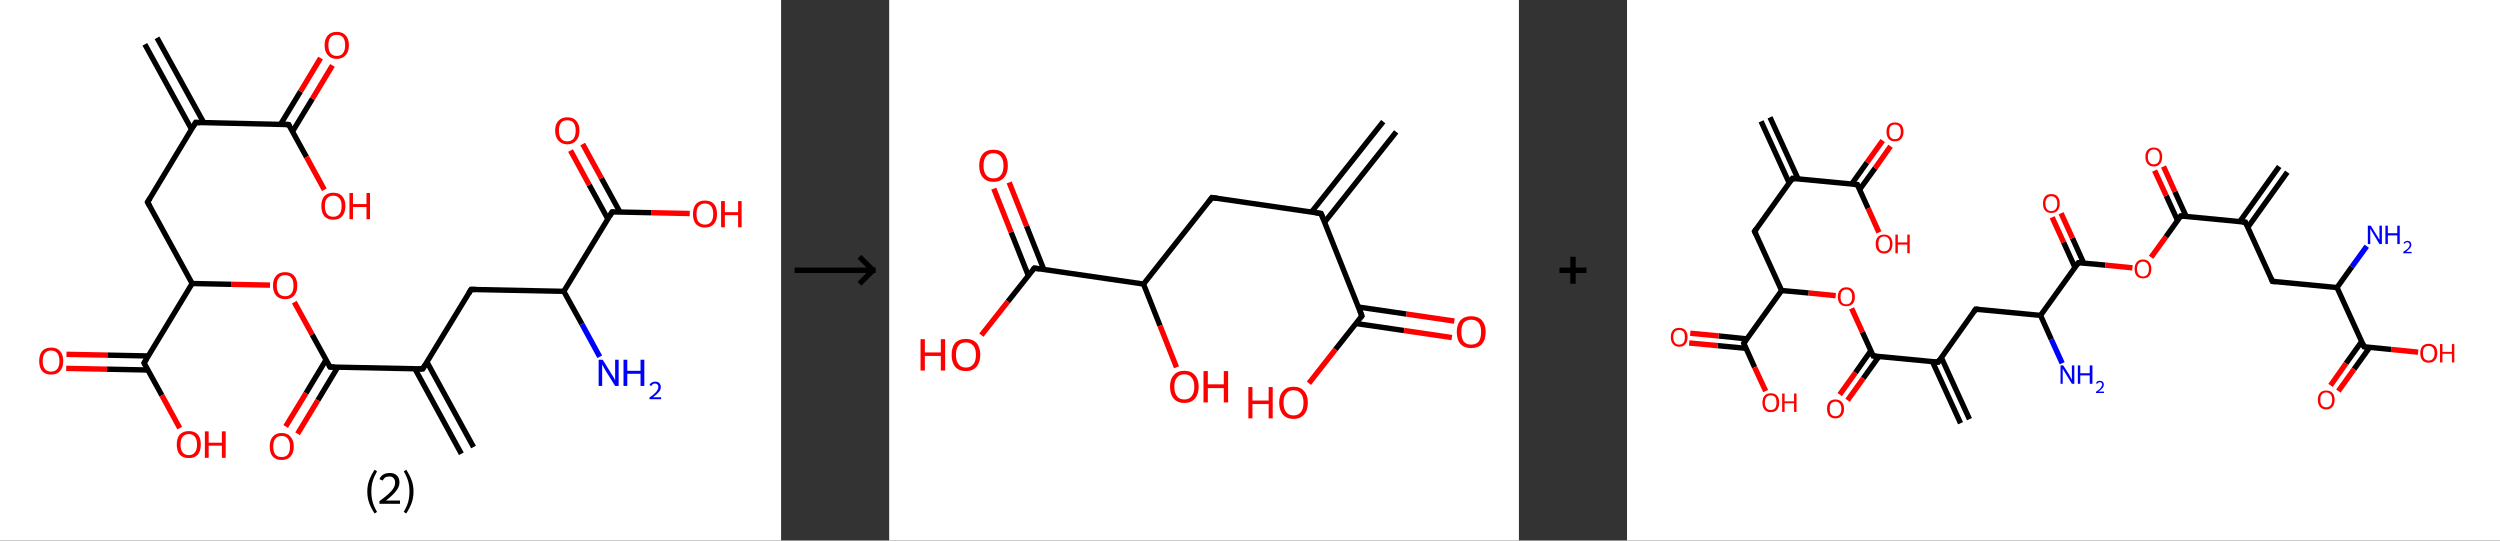 <?xml version='1.0' encoding='ASCII' standalone='yes'?>
<svg xmlns="http://www.w3.org/2000/svg" xmlns:xlink="http://www.w3.org/1999/xlink" version="1.1" width="925.0px" viewBox="0 0 925.0 200.0" height="200.0px">
  <rect x="0" y="0" width="925.0" height="200.0" fill="#333333" stroke="none"/>
  <g>
    <g transform="translate(0, 0) scale(1 1) "><!-- END OF HEADER -->
<rect style="opacity:1.0;fill:#FFFFFF;stroke:none" width="289.0" height="200.0" x="0.0" y="0.0"> </rect>
<path class="bond-0 atom-0 atom-1" d="M 58.1,14.0 L 75.4,45.4" style="fill:none;fill-rule:evenodd;stroke:#000000;stroke-width:2.0px;stroke-linecap:butt;stroke-linejoin:miter;stroke-opacity:1"/>
<path class="bond-0 atom-0 atom-1" d="M 53.6,16.4 L 70.9,47.9" style="fill:none;fill-rule:evenodd;stroke:#000000;stroke-width:2.0px;stroke-linecap:butt;stroke-linejoin:miter;stroke-opacity:1"/>
<path class="bond-1 atom-1 atom-2" d="M 72.4,45.3 L 54.6,74.8" style="fill:none;fill-rule:evenodd;stroke:#000000;stroke-width:2.0px;stroke-linecap:butt;stroke-linejoin:miter;stroke-opacity:1"/>
<path class="bond-2 atom-2 atom-3" d="M 54.6,74.8 L 71.1,104.9" style="fill:none;fill-rule:evenodd;stroke:#000000;stroke-width:2.0px;stroke-linecap:butt;stroke-linejoin:miter;stroke-opacity:1"/>
<path class="bond-3 atom-3 atom-4" d="M 71.1,104.9 L 85.5,105.2" style="fill:none;fill-rule:evenodd;stroke:#000000;stroke-width:2.0px;stroke-linecap:butt;stroke-linejoin:miter;stroke-opacity:1"/>
<path class="bond-3 atom-3 atom-4" d="M 85.5,105.2 L 99.9,105.5" style="fill:none;fill-rule:evenodd;stroke:#FF0000;stroke-width:2.0px;stroke-linecap:butt;stroke-linejoin:miter;stroke-opacity:1"/>
<path class="bond-4 atom-4 atom-5" d="M 108.9,111.8 L 115.5,123.8" style="fill:none;fill-rule:evenodd;stroke:#FF0000;stroke-width:2.0px;stroke-linecap:butt;stroke-linejoin:miter;stroke-opacity:1"/>
<path class="bond-4 atom-4 atom-5" d="M 115.5,123.8 L 122.1,135.8" style="fill:none;fill-rule:evenodd;stroke:#000000;stroke-width:2.0px;stroke-linecap:butt;stroke-linejoin:miter;stroke-opacity:1"/>
<path class="bond-5 atom-5 atom-6" d="M 120.6,133.2 L 113.2,145.5" style="fill:none;fill-rule:evenodd;stroke:#000000;stroke-width:2.0px;stroke-linecap:butt;stroke-linejoin:miter;stroke-opacity:1"/>
<path class="bond-5 atom-5 atom-6" d="M 113.2,145.5 L 105.7,157.8" style="fill:none;fill-rule:evenodd;stroke:#FF0000;stroke-width:2.0px;stroke-linecap:butt;stroke-linejoin:miter;stroke-opacity:1"/>
<path class="bond-5 atom-5 atom-6" d="M 125.0,135.8 L 117.6,148.1" style="fill:none;fill-rule:evenodd;stroke:#000000;stroke-width:2.0px;stroke-linecap:butt;stroke-linejoin:miter;stroke-opacity:1"/>
<path class="bond-5 atom-5 atom-6" d="M 117.6,148.1 L 110.1,160.5" style="fill:none;fill-rule:evenodd;stroke:#FF0000;stroke-width:2.0px;stroke-linecap:butt;stroke-linejoin:miter;stroke-opacity:1"/>
<path class="bond-6 atom-5 atom-7" d="M 122.1,135.8 L 156.4,136.5" style="fill:none;fill-rule:evenodd;stroke:#000000;stroke-width:2.0px;stroke-linecap:butt;stroke-linejoin:miter;stroke-opacity:1"/>
<path class="bond-7 atom-7 atom-8" d="M 153.5,136.4 L 170.7,167.9" style="fill:none;fill-rule:evenodd;stroke:#000000;stroke-width:2.0px;stroke-linecap:butt;stroke-linejoin:miter;stroke-opacity:1"/>
<path class="bond-7 atom-7 atom-8" d="M 158.0,134.0 L 175.2,165.4" style="fill:none;fill-rule:evenodd;stroke:#000000;stroke-width:2.0px;stroke-linecap:butt;stroke-linejoin:miter;stroke-opacity:1"/>
<path class="bond-8 atom-7 atom-9" d="M 156.4,136.5 L 174.3,107.1" style="fill:none;fill-rule:evenodd;stroke:#000000;stroke-width:2.0px;stroke-linecap:butt;stroke-linejoin:miter;stroke-opacity:1"/>
<path class="bond-9 atom-9 atom-10" d="M 174.3,107.1 L 208.6,107.8" style="fill:none;fill-rule:evenodd;stroke:#000000;stroke-width:2.0px;stroke-linecap:butt;stroke-linejoin:miter;stroke-opacity:1"/>
<path class="bond-10 atom-10 atom-11" d="M 208.6,107.8 L 215.3,119.9" style="fill:none;fill-rule:evenodd;stroke:#000000;stroke-width:2.0px;stroke-linecap:butt;stroke-linejoin:miter;stroke-opacity:1"/>
<path class="bond-10 atom-10 atom-11" d="M 215.3,119.9 L 221.9,132.0" style="fill:none;fill-rule:evenodd;stroke:#0000FF;stroke-width:2.0px;stroke-linecap:butt;stroke-linejoin:miter;stroke-opacity:1"/>
<path class="bond-11 atom-10 atom-12" d="M 208.6,107.8 L 226.5,78.4" style="fill:none;fill-rule:evenodd;stroke:#000000;stroke-width:2.0px;stroke-linecap:butt;stroke-linejoin:miter;stroke-opacity:1"/>
<path class="bond-12 atom-12 atom-13" d="M 229.4,78.5 L 222.5,65.9" style="fill:none;fill-rule:evenodd;stroke:#000000;stroke-width:2.0px;stroke-linecap:butt;stroke-linejoin:miter;stroke-opacity:1"/>
<path class="bond-12 atom-12 atom-13" d="M 222.5,65.9 L 215.6,53.3" style="fill:none;fill-rule:evenodd;stroke:#FF0000;stroke-width:2.0px;stroke-linecap:butt;stroke-linejoin:miter;stroke-opacity:1"/>
<path class="bond-12 atom-12 atom-13" d="M 224.9,81.0 L 218.0,68.4" style="fill:none;fill-rule:evenodd;stroke:#000000;stroke-width:2.0px;stroke-linecap:butt;stroke-linejoin:miter;stroke-opacity:1"/>
<path class="bond-12 atom-12 atom-13" d="M 218.0,68.4 L 211.1,55.7" style="fill:none;fill-rule:evenodd;stroke:#FF0000;stroke-width:2.0px;stroke-linecap:butt;stroke-linejoin:miter;stroke-opacity:1"/>
<path class="bond-13 atom-12 atom-14" d="M 226.5,78.4 L 240.9,78.7" style="fill:none;fill-rule:evenodd;stroke:#000000;stroke-width:2.0px;stroke-linecap:butt;stroke-linejoin:miter;stroke-opacity:1"/>
<path class="bond-13 atom-12 atom-14" d="M 240.9,78.7 L 255.2,79.0" style="fill:none;fill-rule:evenodd;stroke:#FF0000;stroke-width:2.0px;stroke-linecap:butt;stroke-linejoin:miter;stroke-opacity:1"/>
<path class="bond-14 atom-3 atom-15" d="M 71.1,104.9 L 53.3,134.3" style="fill:none;fill-rule:evenodd;stroke:#000000;stroke-width:2.0px;stroke-linecap:butt;stroke-linejoin:miter;stroke-opacity:1"/>
<path class="bond-15 atom-15 atom-16" d="M 54.8,131.7 L 39.7,131.4" style="fill:none;fill-rule:evenodd;stroke:#000000;stroke-width:2.0px;stroke-linecap:butt;stroke-linejoin:miter;stroke-opacity:1"/>
<path class="bond-15 atom-15 atom-16" d="M 39.7,131.4 L 24.6,131.1" style="fill:none;fill-rule:evenodd;stroke:#FF0000;stroke-width:2.0px;stroke-linecap:butt;stroke-linejoin:miter;stroke-opacity:1"/>
<path class="bond-15 atom-15 atom-16" d="M 54.7,136.9 L 39.6,136.6" style="fill:none;fill-rule:evenodd;stroke:#000000;stroke-width:2.0px;stroke-linecap:butt;stroke-linejoin:miter;stroke-opacity:1"/>
<path class="bond-15 atom-15 atom-16" d="M 39.6,136.6 L 24.5,136.3" style="fill:none;fill-rule:evenodd;stroke:#FF0000;stroke-width:2.0px;stroke-linecap:butt;stroke-linejoin:miter;stroke-opacity:1"/>
<path class="bond-16 atom-15 atom-17" d="M 53.3,134.3 L 59.9,146.3" style="fill:none;fill-rule:evenodd;stroke:#000000;stroke-width:2.0px;stroke-linecap:butt;stroke-linejoin:miter;stroke-opacity:1"/>
<path class="bond-16 atom-15 atom-17" d="M 59.9,146.3 L 66.5,158.4" style="fill:none;fill-rule:evenodd;stroke:#FF0000;stroke-width:2.0px;stroke-linecap:butt;stroke-linejoin:miter;stroke-opacity:1"/>
<path class="bond-17 atom-1 atom-18" d="M 72.4,45.3 L 106.8,46.1" style="fill:none;fill-rule:evenodd;stroke:#000000;stroke-width:2.0px;stroke-linecap:butt;stroke-linejoin:miter;stroke-opacity:1"/>
<path class="bond-18 atom-18 atom-19" d="M 108.2,48.7 L 115.6,36.5" style="fill:none;fill-rule:evenodd;stroke:#000000;stroke-width:2.0px;stroke-linecap:butt;stroke-linejoin:miter;stroke-opacity:1"/>
<path class="bond-18 atom-18 atom-19" d="M 115.6,36.5 L 123.0,24.2" style="fill:none;fill-rule:evenodd;stroke:#FF0000;stroke-width:2.0px;stroke-linecap:butt;stroke-linejoin:miter;stroke-opacity:1"/>
<path class="bond-18 atom-18 atom-19" d="M 103.8,46.0 L 111.2,33.8" style="fill:none;fill-rule:evenodd;stroke:#000000;stroke-width:2.0px;stroke-linecap:butt;stroke-linejoin:miter;stroke-opacity:1"/>
<path class="bond-18 atom-18 atom-19" d="M 111.2,33.8 L 118.6,21.5" style="fill:none;fill-rule:evenodd;stroke:#FF0000;stroke-width:2.0px;stroke-linecap:butt;stroke-linejoin:miter;stroke-opacity:1"/>
<path class="bond-19 atom-18 atom-20" d="M 106.8,46.1 L 113.4,58.1" style="fill:none;fill-rule:evenodd;stroke:#000000;stroke-width:2.0px;stroke-linecap:butt;stroke-linejoin:miter;stroke-opacity:1"/>
<path class="bond-19 atom-18 atom-20" d="M 113.4,58.1 L 120.0,70.2" style="fill:none;fill-rule:evenodd;stroke:#FF0000;stroke-width:2.0px;stroke-linecap:butt;stroke-linejoin:miter;stroke-opacity:1"/>
<path d="M 71.5,46.8 L 72.4,45.3 L 74.1,45.4" style="fill:none;stroke:#000000;stroke-width:2.0px;stroke-linecap:butt;stroke-linejoin:miter;stroke-opacity:1;"/>
<path d="M 55.5,73.3 L 54.6,74.8 L 55.4,76.3" style="fill:none;stroke:#000000;stroke-width:2.0px;stroke-linecap:butt;stroke-linejoin:miter;stroke-opacity:1;"/>
<path d="M 121.7,135.2 L 122.1,135.8 L 123.8,135.8" style="fill:none;stroke:#000000;stroke-width:2.0px;stroke-linecap:butt;stroke-linejoin:miter;stroke-opacity:1;"/>
<path d="M 154.7,136.5 L 156.4,136.5 L 157.3,135.0" style="fill:none;stroke:#000000;stroke-width:2.0px;stroke-linecap:butt;stroke-linejoin:miter;stroke-opacity:1;"/>
<path d="M 173.4,108.6 L 174.3,107.1 L 176.0,107.1" style="fill:none;stroke:#000000;stroke-width:2.0px;stroke-linecap:butt;stroke-linejoin:miter;stroke-opacity:1;"/>
<path d="M 225.6,79.9 L 226.5,78.4 L 227.2,78.4" style="fill:none;stroke:#000000;stroke-width:2.0px;stroke-linecap:butt;stroke-linejoin:miter;stroke-opacity:1;"/>
<path d="M 54.2,132.8 L 53.3,134.3 L 53.6,134.9" style="fill:none;stroke:#000000;stroke-width:2.0px;stroke-linecap:butt;stroke-linejoin:miter;stroke-opacity:1;"/>
<path d="M 105.1,46.0 L 106.8,46.1 L 107.1,46.7" style="fill:none;stroke:#000000;stroke-width:2.0px;stroke-linecap:butt;stroke-linejoin:miter;stroke-opacity:1;"/>
<path class="atom-4" d="M 101.0 105.7 Q 101.0 103.3, 102.2 102.0 Q 103.3 100.7, 105.5 100.7 Q 107.7 100.7, 108.8 102.0 Q 110.0 103.3, 110.0 105.7 Q 110.0 108.0, 108.8 109.4 Q 107.6 110.7, 105.5 110.7 Q 103.4 110.7, 102.2 109.4 Q 101.0 108.0, 101.0 105.7 M 105.5 109.6 Q 107.0 109.6, 107.8 108.6 Q 108.6 107.6, 108.6 105.7 Q 108.6 103.7, 107.8 102.8 Q 107.0 101.8, 105.5 101.8 Q 104.0 101.8, 103.2 102.8 Q 102.4 103.7, 102.4 105.7 Q 102.4 107.6, 103.2 108.6 Q 104.0 109.6, 105.5 109.6 " fill="#FF0000"/>
<path class="atom-6" d="M 99.8 165.2 Q 99.8 162.9, 100.9 161.6 Q 102.1 160.2, 104.2 160.2 Q 106.4 160.2, 107.5 161.6 Q 108.7 162.9, 108.7 165.2 Q 108.7 167.6, 107.5 168.9 Q 106.4 170.2, 104.2 170.2 Q 102.1 170.2, 100.9 168.9 Q 99.8 167.6, 99.8 165.2 M 104.2 169.1 Q 105.7 169.1, 106.5 168.2 Q 107.3 167.2, 107.3 165.2 Q 107.3 163.3, 106.5 162.3 Q 105.7 161.3, 104.2 161.3 Q 102.7 161.3, 101.9 162.3 Q 101.1 163.3, 101.1 165.2 Q 101.1 167.2, 101.9 168.2 Q 102.7 169.1, 104.2 169.1 " fill="#FF0000"/>
<path class="atom-11" d="M 223.0 133.1 L 226.2 138.3 Q 226.5 138.8, 227.1 139.7 Q 227.6 140.6, 227.6 140.7 L 227.6 133.1 L 228.9 133.1 L 228.9 142.8 L 227.6 142.8 L 224.1 137.2 Q 223.7 136.5, 223.3 135.8 Q 222.9 135.0, 222.8 134.8 L 222.8 142.8 L 221.5 142.8 L 221.5 133.1 L 223.0 133.1 " fill="#0000FF"/>
<path class="atom-11" d="M 230.7 133.1 L 232.1 133.1 L 232.1 137.2 L 237.0 137.2 L 237.0 133.1 L 238.4 133.1 L 238.4 142.8 L 237.0 142.8 L 237.0 138.3 L 232.1 138.3 L 232.1 142.8 L 230.7 142.8 L 230.7 133.1 " fill="#0000FF"/>
<path class="atom-11" d="M 240.3 142.5 Q 240.5 141.9, 241.1 141.6 Q 241.6 141.2, 242.4 141.2 Q 243.4 141.2, 243.9 141.7 Q 244.5 142.3, 244.5 143.2 Q 244.5 144.2, 243.8 145.0 Q 243.1 145.9, 241.6 147.0 L 244.6 147.0 L 244.6 147.7 L 240.3 147.7 L 240.3 147.1 Q 241.5 146.3, 242.2 145.6 Q 242.9 145.0, 243.2 144.4 Q 243.6 143.8, 243.6 143.2 Q 243.6 142.6, 243.3 142.3 Q 242.9 141.9, 242.4 141.9 Q 241.9 141.9, 241.6 142.1 Q 241.2 142.4, 241.0 142.8 L 240.3 142.5 " fill="#0000FF"/>
<path class="atom-13" d="M 205.4 48.3 Q 205.4 46.0, 206.6 44.7 Q 207.8 43.4, 209.9 43.4 Q 212.1 43.4, 213.2 44.7 Q 214.4 46.0, 214.4 48.3 Q 214.4 50.7, 213.2 52.0 Q 212.0 53.4, 209.9 53.4 Q 207.8 53.4, 206.6 52.0 Q 205.4 50.7, 205.4 48.3 M 209.9 52.3 Q 211.4 52.3, 212.2 51.3 Q 213.0 50.3, 213.0 48.3 Q 213.0 46.4, 212.2 45.4 Q 211.4 44.5, 209.9 44.5 Q 208.4 44.5, 207.6 45.4 Q 206.8 46.4, 206.8 48.3 Q 206.8 50.3, 207.6 51.3 Q 208.4 52.3, 209.9 52.3 " fill="#FF0000"/>
<path class="atom-14" d="M 256.4 79.2 Q 256.4 76.9, 257.5 75.5 Q 258.7 74.2, 260.8 74.2 Q 263.0 74.2, 264.2 75.5 Q 265.3 76.9, 265.3 79.2 Q 265.3 81.6, 264.1 82.9 Q 263.0 84.2, 260.8 84.2 Q 258.7 84.2, 257.5 82.9 Q 256.4 81.6, 256.4 79.2 M 260.8 83.1 Q 262.3 83.1, 263.1 82.1 Q 263.9 81.1, 263.9 79.2 Q 263.9 77.3, 263.1 76.3 Q 262.3 75.3, 260.8 75.3 Q 259.4 75.3, 258.5 76.3 Q 257.7 77.3, 257.7 79.2 Q 257.7 81.2, 258.5 82.1 Q 259.4 83.1, 260.8 83.1 " fill="#FF0000"/>
<path class="atom-14" d="M 266.8 74.4 L 268.2 74.4 L 268.2 78.5 L 273.1 78.5 L 273.1 74.4 L 274.4 74.4 L 274.4 84.1 L 273.1 84.1 L 273.1 79.6 L 268.2 79.6 L 268.2 84.1 L 266.8 84.1 L 266.8 74.4 " fill="#FF0000"/>
<path class="atom-16" d="M 14.5 133.6 Q 14.5 131.2, 15.6 129.9 Q 16.8 128.6, 18.9 128.6 Q 21.1 128.6, 22.2 129.9 Q 23.4 131.2, 23.4 133.6 Q 23.4 136.0, 22.2 137.3 Q 21.1 138.6, 18.9 138.6 Q 16.8 138.6, 15.6 137.3 Q 14.5 136.0, 14.5 133.6 M 18.9 137.5 Q 20.4 137.5, 21.2 136.5 Q 22.0 135.5, 22.0 133.6 Q 22.0 131.7, 21.2 130.7 Q 20.4 129.7, 18.9 129.7 Q 17.4 129.7, 16.6 130.7 Q 15.8 131.7, 15.8 133.6 Q 15.8 135.6, 16.6 136.5 Q 17.4 137.5, 18.9 137.5 " fill="#FF0000"/>
<path class="atom-17" d="M 65.4 164.5 Q 65.4 162.1, 66.5 160.8 Q 67.7 159.5, 69.9 159.5 Q 72.0 159.5, 73.2 160.8 Q 74.3 162.1, 74.3 164.5 Q 74.3 166.8, 73.2 168.2 Q 72.0 169.5, 69.9 169.5 Q 67.7 169.5, 66.5 168.2 Q 65.4 166.8, 65.4 164.5 M 69.9 168.4 Q 71.3 168.4, 72.1 167.4 Q 72.9 166.4, 72.9 164.5 Q 72.9 162.6, 72.1 161.6 Q 71.3 160.6, 69.9 160.6 Q 68.4 160.6, 67.6 161.6 Q 66.8 162.5, 66.8 164.5 Q 66.8 166.4, 67.6 167.4 Q 68.4 168.4, 69.9 168.4 " fill="#FF0000"/>
<path class="atom-17" d="M 75.8 159.6 L 77.2 159.6 L 77.2 163.8 L 82.1 163.8 L 82.1 159.6 L 83.5 159.6 L 83.5 169.4 L 82.1 169.4 L 82.1 164.9 L 77.2 164.9 L 77.2 169.4 L 75.8 169.4 L 75.8 159.6 " fill="#FF0000"/>
<path class="atom-19" d="M 120.1 16.7 Q 120.1 14.4, 121.3 13.1 Q 122.4 11.8, 124.6 11.8 Q 126.8 11.8, 127.9 13.1 Q 129.1 14.4, 129.1 16.7 Q 129.1 19.1, 127.9 20.4 Q 126.7 21.8, 124.6 21.8 Q 122.5 21.8, 121.3 20.4 Q 120.1 19.1, 120.1 16.7 M 124.6 20.7 Q 126.1 20.7, 126.9 19.7 Q 127.7 18.7, 127.7 16.7 Q 127.7 14.8, 126.9 13.8 Q 126.1 12.9, 124.6 12.9 Q 123.1 12.9, 122.3 13.8 Q 121.5 14.8, 121.5 16.7 Q 121.5 18.7, 122.3 19.7 Q 123.1 20.7, 124.6 20.7 " fill="#FF0000"/>
<path class="atom-20" d="M 118.9 76.2 Q 118.9 73.9, 120.0 72.6 Q 121.2 71.3, 123.3 71.3 Q 125.5 71.3, 126.6 72.6 Q 127.8 73.9, 127.8 76.2 Q 127.8 78.6, 126.6 80.0 Q 125.5 81.3, 123.3 81.3 Q 121.2 81.3, 120.0 80.0 Q 118.9 78.6, 118.9 76.2 M 123.3 80.2 Q 124.8 80.2, 125.6 79.2 Q 126.4 78.2, 126.4 76.2 Q 126.4 74.3, 125.6 73.4 Q 124.8 72.4, 123.3 72.4 Q 121.8 72.4, 121.0 73.4 Q 120.2 74.3, 120.2 76.2 Q 120.2 78.2, 121.0 79.2 Q 121.8 80.2, 123.3 80.2 " fill="#FF0000"/>
<path class="atom-20" d="M 129.3 71.4 L 130.6 71.4 L 130.6 75.5 L 135.6 75.5 L 135.6 71.4 L 136.9 71.4 L 136.9 81.1 L 135.6 81.1 L 135.6 76.6 L 130.6 76.6 L 130.6 81.1 L 129.3 81.1 L 129.3 71.4 " fill="#FF0000"/>
<path class="legend" d="M 135.9 181.9 Q 135.9 179.6, 136.6 177.7 Q 137.3 175.8, 138.6 173.8 L 139.5 174.4 Q 138.4 176.3, 137.9 178.0 Q 137.4 179.7, 137.4 181.9 Q 137.4 184.0, 137.9 185.8 Q 138.4 187.5, 139.5 189.4 L 138.6 190.0 Q 137.3 188.0, 136.6 186.1 Q 135.9 184.2, 135.9 181.9 " fill="#000000"/>
<path class="legend" d="M 140.4 177.3 Q 140.8 176.2, 141.8 175.6 Q 142.8 175.0, 144.2 175.0 Q 145.9 175.0, 146.8 175.9 Q 147.8 176.8, 147.8 178.5 Q 147.8 180.2, 146.5 181.7 Q 145.3 183.3, 142.8 185.2 L 148.0 185.2 L 148.0 186.4 L 140.4 186.4 L 140.4 185.4 Q 142.5 183.9, 143.7 182.8 Q 145.0 181.6, 145.6 180.6 Q 146.2 179.6, 146.2 178.6 Q 146.2 177.5, 145.6 176.9 Q 145.1 176.3, 144.2 176.3 Q 143.2 176.3, 142.6 176.6 Q 142.0 177.0, 141.6 177.8 L 140.4 177.3 " fill="#000000"/>
<path class="legend" d="M 153.0 181.9 Q 153.0 184.2, 152.3 186.1 Q 151.6 188.0, 150.3 190.0 L 149.4 189.4 Q 150.5 187.5, 151.0 185.8 Q 151.5 184.0, 151.5 181.9 Q 151.5 179.7, 151.0 178.0 Q 150.5 176.3, 149.4 174.4 L 150.3 173.8 Q 151.6 175.8, 152.3 177.7 Q 153.0 179.6, 153.0 181.9 " fill="#000000"/>
</g>
    <g transform="translate(289.0, 0) scale(1 1) "><line x1="5" y1="100" x2="35" y2="100" style="stroke:rgb(0,0,0);stroke-width:2"/>
  <line x1="34" y1="100" x2="29" y2="95" style="stroke:rgb(0,0,0);stroke-width:2"/>
  <line x1="34" y1="100" x2="29" y2="105" style="stroke:rgb(0,0,0);stroke-width:2"/>
</g>
    <g transform="translate(329.0, 0) scale(1 1) "><!-- END OF HEADER -->
<rect style="opacity:1.0;fill:#FFFFFF;stroke:none" width="233.0" height="200.0" x="0.0" y="0.0"> </rect>
<path class="bond-0 atom-0 atom-1" d="M 187.6,48.8 L 161.1,82.2" style="fill:none;fill-rule:evenodd;stroke:#000000;stroke-width:2.0px;stroke-linecap:butt;stroke-linejoin:miter;stroke-opacity:1"/>
<path class="bond-0 atom-0 atom-1" d="M 182.8,45.0 L 156.3,78.4" style="fill:none;fill-rule:evenodd;stroke:#000000;stroke-width:2.0px;stroke-linecap:butt;stroke-linejoin:miter;stroke-opacity:1"/>
<path class="bond-1 atom-1 atom-2" d="M 159.8,79.0 L 119.4,73.1" style="fill:none;fill-rule:evenodd;stroke:#000000;stroke-width:2.0px;stroke-linecap:butt;stroke-linejoin:miter;stroke-opacity:1"/>
<path class="bond-2 atom-2 atom-3" d="M 119.4,73.1 L 94.1,105.1" style="fill:none;fill-rule:evenodd;stroke:#000000;stroke-width:2.0px;stroke-linecap:butt;stroke-linejoin:miter;stroke-opacity:1"/>
<path class="bond-3 atom-3 atom-4" d="M 94.1,105.1 L 100.2,120.5" style="fill:none;fill-rule:evenodd;stroke:#000000;stroke-width:2.0px;stroke-linecap:butt;stroke-linejoin:miter;stroke-opacity:1"/>
<path class="bond-3 atom-3 atom-4" d="M 100.2,120.5 L 106.3,135.9" style="fill:none;fill-rule:evenodd;stroke:#FF0000;stroke-width:2.0px;stroke-linecap:butt;stroke-linejoin:miter;stroke-opacity:1"/>
<path class="bond-4 atom-3 atom-5" d="M 94.1,105.1 L 53.7,99.2" style="fill:none;fill-rule:evenodd;stroke:#000000;stroke-width:2.0px;stroke-linecap:butt;stroke-linejoin:miter;stroke-opacity:1"/>
<path class="bond-5 atom-5 atom-6" d="M 57.2,99.7 L 50.8,83.6" style="fill:none;fill-rule:evenodd;stroke:#000000;stroke-width:2.0px;stroke-linecap:butt;stroke-linejoin:miter;stroke-opacity:1"/>
<path class="bond-5 atom-5 atom-6" d="M 50.8,83.6 L 44.4,67.5" style="fill:none;fill-rule:evenodd;stroke:#FF0000;stroke-width:2.0px;stroke-linecap:butt;stroke-linejoin:miter;stroke-opacity:1"/>
<path class="bond-5 atom-5 atom-6" d="M 51.5,102.0 L 45.1,85.9" style="fill:none;fill-rule:evenodd;stroke:#000000;stroke-width:2.0px;stroke-linecap:butt;stroke-linejoin:miter;stroke-opacity:1"/>
<path class="bond-5 atom-5 atom-6" d="M 45.1,85.9 L 38.7,69.8" style="fill:none;fill-rule:evenodd;stroke:#FF0000;stroke-width:2.0px;stroke-linecap:butt;stroke-linejoin:miter;stroke-opacity:1"/>
<path class="bond-6 atom-5 atom-7" d="M 53.7,99.2 L 43.9,111.6" style="fill:none;fill-rule:evenodd;stroke:#000000;stroke-width:2.0px;stroke-linecap:butt;stroke-linejoin:miter;stroke-opacity:1"/>
<path class="bond-6 atom-5 atom-7" d="M 43.9,111.6 L 34.1,124.0" style="fill:none;fill-rule:evenodd;stroke:#FF0000;stroke-width:2.0px;stroke-linecap:butt;stroke-linejoin:miter;stroke-opacity:1"/>
<path class="bond-7 atom-1 atom-8" d="M 159.8,79.0 L 174.9,116.9" style="fill:none;fill-rule:evenodd;stroke:#000000;stroke-width:2.0px;stroke-linecap:butt;stroke-linejoin:miter;stroke-opacity:1"/>
<path class="bond-8 atom-8 atom-9" d="M 172.7,119.7 L 190.5,122.3" style="fill:none;fill-rule:evenodd;stroke:#000000;stroke-width:2.0px;stroke-linecap:butt;stroke-linejoin:miter;stroke-opacity:1"/>
<path class="bond-8 atom-8 atom-9" d="M 190.5,122.3 L 208.2,124.9" style="fill:none;fill-rule:evenodd;stroke:#FF0000;stroke-width:2.0px;stroke-linecap:butt;stroke-linejoin:miter;stroke-opacity:1"/>
<path class="bond-8 atom-8 atom-9" d="M 173.6,113.6 L 191.4,116.2" style="fill:none;fill-rule:evenodd;stroke:#000000;stroke-width:2.0px;stroke-linecap:butt;stroke-linejoin:miter;stroke-opacity:1"/>
<path class="bond-8 atom-8 atom-9" d="M 191.4,116.2 L 209.1,118.8" style="fill:none;fill-rule:evenodd;stroke:#FF0000;stroke-width:2.0px;stroke-linecap:butt;stroke-linejoin:miter;stroke-opacity:1"/>
<path class="bond-9 atom-8 atom-10" d="M 174.9,116.9 L 165.1,129.3" style="fill:none;fill-rule:evenodd;stroke:#000000;stroke-width:2.0px;stroke-linecap:butt;stroke-linejoin:miter;stroke-opacity:1"/>
<path class="bond-9 atom-8 atom-10" d="M 165.1,129.3 L 155.3,141.8" style="fill:none;fill-rule:evenodd;stroke:#FF0000;stroke-width:2.0px;stroke-linecap:butt;stroke-linejoin:miter;stroke-opacity:1"/>
<path d="M 157.8,78.7 L 159.8,79.0 L 160.6,80.9" style="fill:none;stroke:#000000;stroke-width:2.0px;stroke-linecap:butt;stroke-linejoin:miter;stroke-opacity:1;"/>
<path d="M 121.4,73.4 L 119.4,73.1 L 118.2,74.7" style="fill:none;stroke:#000000;stroke-width:2.0px;stroke-linecap:butt;stroke-linejoin:miter;stroke-opacity:1;"/>
<path d="M 55.7,99.5 L 53.7,99.2 L 53.2,99.8" style="fill:none;stroke:#000000;stroke-width:2.0px;stroke-linecap:butt;stroke-linejoin:miter;stroke-opacity:1;"/>
<path d="M 174.2,115.0 L 174.9,116.9 L 174.4,117.5" style="fill:none;stroke:#000000;stroke-width:2.0px;stroke-linecap:butt;stroke-linejoin:miter;stroke-opacity:1;"/>
<path class="atom-4" d="M 103.9 143.1 Q 103.9 140.3, 105.3 138.8 Q 106.6 137.2, 109.2 137.2 Q 111.8 137.2, 113.1 138.8 Q 114.5 140.3, 114.5 143.1 Q 114.5 145.9, 113.1 147.5 Q 111.7 149.1, 109.2 149.1 Q 106.7 149.1, 105.3 147.5 Q 103.9 145.9, 103.9 143.1 M 109.2 147.8 Q 111.0 147.8, 111.9 146.6 Q 112.9 145.4, 112.9 143.1 Q 112.9 140.8, 111.9 139.7 Q 111.0 138.5, 109.2 138.5 Q 107.4 138.5, 106.5 139.7 Q 105.5 140.8, 105.5 143.1 Q 105.5 145.4, 106.5 146.6 Q 107.4 147.8, 109.2 147.8 " fill="#FF0000"/>
<path class="atom-4" d="M 116.3 137.3 L 117.9 137.3 L 117.9 142.2 L 123.8 142.2 L 123.8 137.3 L 125.4 137.3 L 125.4 148.9 L 123.8 148.9 L 123.8 143.6 L 117.9 143.6 L 117.9 148.9 L 116.3 148.9 L 116.3 137.3 " fill="#FF0000"/>
<path class="atom-6" d="M 33.3 61.3 Q 33.3 58.5, 34.7 56.9 Q 36.0 55.4, 38.6 55.4 Q 41.2 55.4, 42.5 56.9 Q 43.9 58.5, 43.9 61.3 Q 43.9 64.1, 42.5 65.7 Q 41.1 67.3, 38.6 67.3 Q 36.1 67.3, 34.7 65.7 Q 33.3 64.1, 33.3 61.3 M 38.6 66.0 Q 40.4 66.0, 41.3 64.8 Q 42.3 63.6, 42.3 61.3 Q 42.3 59.0, 41.3 57.9 Q 40.4 56.7, 38.6 56.7 Q 36.8 56.7, 35.9 57.8 Q 34.9 59.0, 34.9 61.3 Q 34.9 63.6, 35.9 64.8 Q 36.8 66.0, 38.6 66.0 " fill="#FF0000"/>
<path class="atom-7" d="M 11.6 125.5 L 13.2 125.5 L 13.2 130.4 L 19.1 130.4 L 19.1 125.5 L 20.7 125.5 L 20.7 137.1 L 19.1 137.1 L 19.1 131.7 L 13.2 131.7 L 13.2 137.1 L 11.6 137.1 L 11.6 125.5 " fill="#FF0000"/>
<path class="atom-7" d="M 23.1 131.3 Q 23.1 128.5, 24.4 126.9 Q 25.8 125.4, 28.4 125.4 Q 30.9 125.4, 32.3 126.9 Q 33.7 128.5, 33.7 131.3 Q 33.7 134.1, 32.3 135.7 Q 30.9 137.3, 28.4 137.3 Q 25.8 137.3, 24.4 135.7 Q 23.1 134.1, 23.1 131.3 M 28.4 136.0 Q 30.1 136.0, 31.1 134.8 Q 32.1 133.6, 32.1 131.3 Q 32.1 129.0, 31.1 127.9 Q 30.1 126.7, 28.4 126.7 Q 26.6 126.7, 25.7 127.8 Q 24.7 129.0, 24.7 131.3 Q 24.7 133.6, 25.7 134.8 Q 26.6 136.0, 28.4 136.0 " fill="#FF0000"/>
<path class="atom-9" d="M 210.0 122.8 Q 210.0 120.1, 211.4 118.5 Q 212.8 117.0, 215.3 117.0 Q 217.9 117.0, 219.3 118.5 Q 220.7 120.1, 220.7 122.8 Q 220.7 125.7, 219.3 127.3 Q 217.9 128.8, 215.3 128.8 Q 212.8 128.8, 211.4 127.3 Q 210.0 125.7, 210.0 122.8 M 215.3 127.5 Q 217.1 127.5, 218.1 126.4 Q 219.0 125.2, 219.0 122.8 Q 219.0 120.6, 218.1 119.4 Q 217.1 118.3, 215.3 118.3 Q 213.6 118.3, 212.6 119.4 Q 211.7 120.6, 211.7 122.8 Q 211.7 125.2, 212.6 126.4 Q 213.6 127.5, 215.3 127.5 " fill="#FF0000"/>
<path class="atom-10" d="M 132.9 143.2 L 134.4 143.2 L 134.4 148.2 L 140.4 148.2 L 140.4 143.2 L 141.9 143.2 L 141.9 154.8 L 140.4 154.8 L 140.4 149.5 L 134.4 149.5 L 134.4 154.8 L 132.9 154.8 L 132.9 143.2 " fill="#FF0000"/>
<path class="atom-10" d="M 144.3 149.0 Q 144.3 146.2, 145.7 144.7 Q 147.0 143.1, 149.6 143.1 Q 152.2 143.1, 153.5 144.7 Q 154.9 146.2, 154.9 149.0 Q 154.9 151.8, 153.5 153.4 Q 152.1 155.0, 149.6 155.0 Q 147.1 155.0, 145.7 153.4 Q 144.3 151.8, 144.3 149.0 M 149.6 153.7 Q 151.4 153.7, 152.3 152.5 Q 153.3 151.3, 153.3 149.0 Q 153.3 146.7, 152.3 145.6 Q 151.4 144.4, 149.6 144.4 Q 147.8 144.4, 146.9 145.6 Q 145.9 146.7, 145.9 149.0 Q 145.9 151.3, 146.9 152.5 Q 147.8 153.7, 149.6 153.7 " fill="#FF0000"/>
</g>
    <g transform="translate(562.0, 0) scale(1 1) "><line x1="15" y1="100" x2="25" y2="100" style="stroke:rgb(0,0,0);stroke-width:2"/>
  <line x1="20" y1="95" x2="20" y2="105" style="stroke:rgb(0,0,0);stroke-width:2"/>
</g>
    <g transform="translate(602.0, 0) scale(1 1) "><!-- END OF HEADER -->
<rect style="opacity:1.0;fill:#FFFFFF;stroke:none" width="323.0" height="200.0" x="0.0" y="0.0"> </rect>
<path class="bond-0 atom-0 atom-1" d="M 52.9,43.4 L 63.3,66.2" style="fill:none;fill-rule:evenodd;stroke:#000000;stroke-width:2.0px;stroke-linecap:butt;stroke-linejoin:miter;stroke-opacity:1"/>
<path class="bond-0 atom-0 atom-1" d="M 49.6,44.9 L 60.0,67.7" style="fill:none;fill-rule:evenodd;stroke:#000000;stroke-width:2.0px;stroke-linecap:butt;stroke-linejoin:miter;stroke-opacity:1"/>
<path class="bond-1 atom-1 atom-2" d="M 61.2,66.0 L 47.2,85.6" style="fill:none;fill-rule:evenodd;stroke:#000000;stroke-width:2.0px;stroke-linecap:butt;stroke-linejoin:miter;stroke-opacity:1"/>
<path class="bond-2 atom-2 atom-3" d="M 47.2,85.6 L 57.2,107.5" style="fill:none;fill-rule:evenodd;stroke:#000000;stroke-width:2.0px;stroke-linecap:butt;stroke-linejoin:miter;stroke-opacity:1"/>
<path class="bond-3 atom-3 atom-4" d="M 57.2,107.5 L 67.2,108.4" style="fill:none;fill-rule:evenodd;stroke:#000000;stroke-width:2.0px;stroke-linecap:butt;stroke-linejoin:miter;stroke-opacity:1"/>
<path class="bond-3 atom-3 atom-4" d="M 67.2,108.4 L 77.2,109.4" style="fill:none;fill-rule:evenodd;stroke:#FF0000;stroke-width:2.0px;stroke-linecap:butt;stroke-linejoin:miter;stroke-opacity:1"/>
<path class="bond-4 atom-4 atom-5" d="M 83.1,114.1 L 87.1,122.9" style="fill:none;fill-rule:evenodd;stroke:#FF0000;stroke-width:2.0px;stroke-linecap:butt;stroke-linejoin:miter;stroke-opacity:1"/>
<path class="bond-4 atom-4 atom-5" d="M 87.1,122.9 L 91.1,131.7" style="fill:none;fill-rule:evenodd;stroke:#000000;stroke-width:2.0px;stroke-linecap:butt;stroke-linejoin:miter;stroke-opacity:1"/>
<path class="bond-5 atom-5 atom-6" d="M 90.2,129.8 L 84.5,137.9" style="fill:none;fill-rule:evenodd;stroke:#000000;stroke-width:2.0px;stroke-linecap:butt;stroke-linejoin:miter;stroke-opacity:1"/>
<path class="bond-5 atom-5 atom-6" d="M 84.5,137.9 L 78.7,146.0" style="fill:none;fill-rule:evenodd;stroke:#FF0000;stroke-width:2.0px;stroke-linecap:butt;stroke-linejoin:miter;stroke-opacity:1"/>
<path class="bond-5 atom-5 atom-6" d="M 93.2,131.9 L 87.4,140.0" style="fill:none;fill-rule:evenodd;stroke:#000000;stroke-width:2.0px;stroke-linecap:butt;stroke-linejoin:miter;stroke-opacity:1"/>
<path class="bond-5 atom-5 atom-6" d="M 87.4,140.0 L 81.6,148.1" style="fill:none;fill-rule:evenodd;stroke:#FF0000;stroke-width:2.0px;stroke-linecap:butt;stroke-linejoin:miter;stroke-opacity:1"/>
<path class="bond-6 atom-5 atom-7" d="M 91.1,131.7 L 115.1,134.0" style="fill:none;fill-rule:evenodd;stroke:#000000;stroke-width:2.0px;stroke-linecap:butt;stroke-linejoin:miter;stroke-opacity:1"/>
<path class="bond-7 atom-7 atom-8" d="M 113.0,133.8 L 123.4,156.6" style="fill:none;fill-rule:evenodd;stroke:#000000;stroke-width:2.0px;stroke-linecap:butt;stroke-linejoin:miter;stroke-opacity:1"/>
<path class="bond-7 atom-7 atom-8" d="M 116.3,132.3 L 126.7,155.1" style="fill:none;fill-rule:evenodd;stroke:#000000;stroke-width:2.0px;stroke-linecap:butt;stroke-linejoin:miter;stroke-opacity:1"/>
<path class="bond-8 atom-7 atom-9" d="M 115.1,134.0 L 129.0,114.4" style="fill:none;fill-rule:evenodd;stroke:#000000;stroke-width:2.0px;stroke-linecap:butt;stroke-linejoin:miter;stroke-opacity:1"/>
<path class="bond-9 atom-9 atom-10" d="M 129.0,114.4 L 153.0,116.7" style="fill:none;fill-rule:evenodd;stroke:#000000;stroke-width:2.0px;stroke-linecap:butt;stroke-linejoin:miter;stroke-opacity:1"/>
<path class="bond-10 atom-10 atom-11" d="M 153.0,116.7 L 157.0,125.6" style="fill:none;fill-rule:evenodd;stroke:#000000;stroke-width:2.0px;stroke-linecap:butt;stroke-linejoin:miter;stroke-opacity:1"/>
<path class="bond-10 atom-10 atom-11" d="M 157.0,125.6 L 161.0,134.4" style="fill:none;fill-rule:evenodd;stroke:#0000FF;stroke-width:2.0px;stroke-linecap:butt;stroke-linejoin:miter;stroke-opacity:1"/>
<path class="bond-11 atom-10 atom-12" d="M 153.0,116.7 L 167.0,97.2" style="fill:none;fill-rule:evenodd;stroke:#000000;stroke-width:2.0px;stroke-linecap:butt;stroke-linejoin:miter;stroke-opacity:1"/>
<path class="bond-12 atom-12 atom-13" d="M 169.0,97.4 L 164.8,88.1" style="fill:none;fill-rule:evenodd;stroke:#000000;stroke-width:2.0px;stroke-linecap:butt;stroke-linejoin:miter;stroke-opacity:1"/>
<path class="bond-12 atom-12 atom-13" d="M 164.8,88.1 L 160.6,78.9" style="fill:none;fill-rule:evenodd;stroke:#FF0000;stroke-width:2.0px;stroke-linecap:butt;stroke-linejoin:miter;stroke-opacity:1"/>
<path class="bond-12 atom-12 atom-13" d="M 165.7,98.9 L 161.5,89.6" style="fill:none;fill-rule:evenodd;stroke:#000000;stroke-width:2.0px;stroke-linecap:butt;stroke-linejoin:miter;stroke-opacity:1"/>
<path class="bond-12 atom-12 atom-13" d="M 161.5,89.6 L 157.3,80.4" style="fill:none;fill-rule:evenodd;stroke:#FF0000;stroke-width:2.0px;stroke-linecap:butt;stroke-linejoin:miter;stroke-opacity:1"/>
<path class="bond-13 atom-12 atom-14" d="M 167.0,97.2 L 177.0,98.1" style="fill:none;fill-rule:evenodd;stroke:#000000;stroke-width:2.0px;stroke-linecap:butt;stroke-linejoin:miter;stroke-opacity:1"/>
<path class="bond-13 atom-12 atom-14" d="M 177.0,98.1 L 187.0,99.1" style="fill:none;fill-rule:evenodd;stroke:#FF0000;stroke-width:2.0px;stroke-linecap:butt;stroke-linejoin:miter;stroke-opacity:1"/>
<path class="bond-14 atom-14 atom-15" d="M 193.9,95.2 L 199.4,87.6" style="fill:none;fill-rule:evenodd;stroke:#FF0000;stroke-width:2.0px;stroke-linecap:butt;stroke-linejoin:miter;stroke-opacity:1"/>
<path class="bond-14 atom-14 atom-15" d="M 199.4,87.6 L 204.9,79.9" style="fill:none;fill-rule:evenodd;stroke:#000000;stroke-width:2.0px;stroke-linecap:butt;stroke-linejoin:miter;stroke-opacity:1"/>
<path class="bond-15 atom-15 atom-16" d="M 206.9,80.1 L 202.7,70.9" style="fill:none;fill-rule:evenodd;stroke:#000000;stroke-width:2.0px;stroke-linecap:butt;stroke-linejoin:miter;stroke-opacity:1"/>
<path class="bond-15 atom-15 atom-16" d="M 202.7,70.9 L 198.5,61.6" style="fill:none;fill-rule:evenodd;stroke:#FF0000;stroke-width:2.0px;stroke-linecap:butt;stroke-linejoin:miter;stroke-opacity:1"/>
<path class="bond-15 atom-15 atom-16" d="M 203.7,81.6 L 199.5,72.4" style="fill:none;fill-rule:evenodd;stroke:#000000;stroke-width:2.0px;stroke-linecap:butt;stroke-linejoin:miter;stroke-opacity:1"/>
<path class="bond-15 atom-15 atom-16" d="M 199.5,72.4 L 195.2,63.1" style="fill:none;fill-rule:evenodd;stroke:#FF0000;stroke-width:2.0px;stroke-linecap:butt;stroke-linejoin:miter;stroke-opacity:1"/>
<path class="bond-16 atom-15 atom-17" d="M 204.9,79.9 L 228.8,82.2" style="fill:none;fill-rule:evenodd;stroke:#000000;stroke-width:2.0px;stroke-linecap:butt;stroke-linejoin:miter;stroke-opacity:1"/>
<path class="bond-17 atom-17 atom-18" d="M 229.7,84.1 L 244.3,63.7" style="fill:none;fill-rule:evenodd;stroke:#000000;stroke-width:2.0px;stroke-linecap:butt;stroke-linejoin:miter;stroke-opacity:1"/>
<path class="bond-17 atom-17 atom-18" d="M 226.7,82.0 L 241.3,61.6" style="fill:none;fill-rule:evenodd;stroke:#000000;stroke-width:2.0px;stroke-linecap:butt;stroke-linejoin:miter;stroke-opacity:1"/>
<path class="bond-18 atom-17 atom-19" d="M 228.8,82.2 L 238.8,104.1" style="fill:none;fill-rule:evenodd;stroke:#000000;stroke-width:2.0px;stroke-linecap:butt;stroke-linejoin:miter;stroke-opacity:1"/>
<path class="bond-19 atom-19 atom-20" d="M 238.8,104.1 L 262.7,106.4" style="fill:none;fill-rule:evenodd;stroke:#000000;stroke-width:2.0px;stroke-linecap:butt;stroke-linejoin:miter;stroke-opacity:1"/>
<path class="bond-20 atom-20 atom-21" d="M 262.7,106.4 L 268.2,98.7" style="fill:none;fill-rule:evenodd;stroke:#000000;stroke-width:2.0px;stroke-linecap:butt;stroke-linejoin:miter;stroke-opacity:1"/>
<path class="bond-20 atom-20 atom-21" d="M 268.2,98.7 L 273.7,91.1" style="fill:none;fill-rule:evenodd;stroke:#0000FF;stroke-width:2.0px;stroke-linecap:butt;stroke-linejoin:miter;stroke-opacity:1"/>
<path class="bond-21 atom-20 atom-22" d="M 262.7,106.4 L 272.7,128.3" style="fill:none;fill-rule:evenodd;stroke:#000000;stroke-width:2.0px;stroke-linecap:butt;stroke-linejoin:miter;stroke-opacity:1"/>
<path class="bond-22 atom-22 atom-23" d="M 271.8,126.4 L 266.0,134.5" style="fill:none;fill-rule:evenodd;stroke:#000000;stroke-width:2.0px;stroke-linecap:butt;stroke-linejoin:miter;stroke-opacity:1"/>
<path class="bond-22 atom-22 atom-23" d="M 266.0,134.5 L 260.3,142.6" style="fill:none;fill-rule:evenodd;stroke:#FF0000;stroke-width:2.0px;stroke-linecap:butt;stroke-linejoin:miter;stroke-opacity:1"/>
<path class="bond-22 atom-22 atom-23" d="M 274.8,128.5 L 269.0,136.6" style="fill:none;fill-rule:evenodd;stroke:#000000;stroke-width:2.0px;stroke-linecap:butt;stroke-linejoin:miter;stroke-opacity:1"/>
<path class="bond-22 atom-22 atom-23" d="M 269.0,136.6 L 263.2,144.7" style="fill:none;fill-rule:evenodd;stroke:#FF0000;stroke-width:2.0px;stroke-linecap:butt;stroke-linejoin:miter;stroke-opacity:1"/>
<path class="bond-23 atom-22 atom-24" d="M 272.7,128.3 L 282.7,129.3" style="fill:none;fill-rule:evenodd;stroke:#000000;stroke-width:2.0px;stroke-linecap:butt;stroke-linejoin:miter;stroke-opacity:1"/>
<path class="bond-23 atom-22 atom-24" d="M 282.7,129.3 L 292.7,130.3" style="fill:none;fill-rule:evenodd;stroke:#FF0000;stroke-width:2.0px;stroke-linecap:butt;stroke-linejoin:miter;stroke-opacity:1"/>
<path class="bond-24 atom-3 atom-25" d="M 57.2,107.5 L 43.2,127.0" style="fill:none;fill-rule:evenodd;stroke:#000000;stroke-width:2.0px;stroke-linecap:butt;stroke-linejoin:miter;stroke-opacity:1"/>
<path class="bond-25 atom-25 atom-26" d="M 44.4,125.4 L 33.9,124.3" style="fill:none;fill-rule:evenodd;stroke:#000000;stroke-width:2.0px;stroke-linecap:butt;stroke-linejoin:miter;stroke-opacity:1"/>
<path class="bond-25 atom-25 atom-26" d="M 33.9,124.3 L 23.4,123.3" style="fill:none;fill-rule:evenodd;stroke:#FF0000;stroke-width:2.0px;stroke-linecap:butt;stroke-linejoin:miter;stroke-opacity:1"/>
<path class="bond-25 atom-25 atom-26" d="M 44.1,128.9 L 33.6,127.9" style="fill:none;fill-rule:evenodd;stroke:#000000;stroke-width:2.0px;stroke-linecap:butt;stroke-linejoin:miter;stroke-opacity:1"/>
<path class="bond-25 atom-25 atom-26" d="M 33.6,127.9 L 23.0,126.9" style="fill:none;fill-rule:evenodd;stroke:#FF0000;stroke-width:2.0px;stroke-linecap:butt;stroke-linejoin:miter;stroke-opacity:1"/>
<path class="bond-26 atom-25 atom-27" d="M 43.2,127.0 L 47.2,135.9" style="fill:none;fill-rule:evenodd;stroke:#000000;stroke-width:2.0px;stroke-linecap:butt;stroke-linejoin:miter;stroke-opacity:1"/>
<path class="bond-26 atom-25 atom-27" d="M 47.2,135.9 L 51.3,144.7" style="fill:none;fill-rule:evenodd;stroke:#FF0000;stroke-width:2.0px;stroke-linecap:butt;stroke-linejoin:miter;stroke-opacity:1"/>
<path class="bond-27 atom-1 atom-28" d="M 61.2,66.0 L 85.2,68.3" style="fill:none;fill-rule:evenodd;stroke:#000000;stroke-width:2.0px;stroke-linecap:butt;stroke-linejoin:miter;stroke-opacity:1"/>
<path class="bond-28 atom-28 atom-29" d="M 86.0,70.2 L 91.8,62.2" style="fill:none;fill-rule:evenodd;stroke:#000000;stroke-width:2.0px;stroke-linecap:butt;stroke-linejoin:miter;stroke-opacity:1"/>
<path class="bond-28 atom-28 atom-29" d="M 91.8,62.2 L 97.5,54.1" style="fill:none;fill-rule:evenodd;stroke:#FF0000;stroke-width:2.0px;stroke-linecap:butt;stroke-linejoin:miter;stroke-opacity:1"/>
<path class="bond-28 atom-28 atom-29" d="M 83.1,68.1 L 88.8,60.1" style="fill:none;fill-rule:evenodd;stroke:#000000;stroke-width:2.0px;stroke-linecap:butt;stroke-linejoin:miter;stroke-opacity:1"/>
<path class="bond-28 atom-28 atom-29" d="M 88.8,60.1 L 94.6,52.0" style="fill:none;fill-rule:evenodd;stroke:#FF0000;stroke-width:2.0px;stroke-linecap:butt;stroke-linejoin:miter;stroke-opacity:1"/>
<path class="bond-29 atom-28 atom-30" d="M 85.2,68.3 L 89.2,77.1" style="fill:none;fill-rule:evenodd;stroke:#000000;stroke-width:2.0px;stroke-linecap:butt;stroke-linejoin:miter;stroke-opacity:1"/>
<path class="bond-29 atom-28 atom-30" d="M 89.2,77.1 L 93.2,86.0" style="fill:none;fill-rule:evenodd;stroke:#FF0000;stroke-width:2.0px;stroke-linecap:butt;stroke-linejoin:miter;stroke-opacity:1"/>
<path d="M 60.5,67.0 L 61.2,66.0 L 62.4,66.1" style="fill:none;stroke:#000000;stroke-width:2.0px;stroke-linecap:butt;stroke-linejoin:miter;stroke-opacity:1;"/>
<path d="M 47.9,84.6 L 47.2,85.6 L 47.7,86.7" style="fill:none;stroke:#000000;stroke-width:2.0px;stroke-linecap:butt;stroke-linejoin:miter;stroke-opacity:1;"/>
<path d="M 90.9,131.2 L 91.1,131.7 L 92.3,131.8" style="fill:none;stroke:#000000;stroke-width:2.0px;stroke-linecap:butt;stroke-linejoin:miter;stroke-opacity:1;"/>
<path d="M 113.9,133.9 L 115.1,134.0 L 115.7,133.0" style="fill:none;stroke:#000000;stroke-width:2.0px;stroke-linecap:butt;stroke-linejoin:miter;stroke-opacity:1;"/>
<path d="M 128.3,115.4 L 129.0,114.4 L 130.2,114.5" style="fill:none;stroke:#000000;stroke-width:2.0px;stroke-linecap:butt;stroke-linejoin:miter;stroke-opacity:1;"/>
<path d="M 166.3,98.1 L 167.0,97.2 L 167.5,97.2" style="fill:none;stroke:#000000;stroke-width:2.0px;stroke-linecap:butt;stroke-linejoin:miter;stroke-opacity:1;"/>
<path d="M 204.6,80.3 L 204.9,79.9 L 206.1,80.0" style="fill:none;stroke:#000000;stroke-width:2.0px;stroke-linecap:butt;stroke-linejoin:miter;stroke-opacity:1;"/>
<path d="M 227.6,82.1 L 228.8,82.2 L 229.3,83.3" style="fill:none;stroke:#000000;stroke-width:2.0px;stroke-linecap:butt;stroke-linejoin:miter;stroke-opacity:1;"/>
<path d="M 238.3,103.0 L 238.8,104.1 L 240.0,104.2" style="fill:none;stroke:#000000;stroke-width:2.0px;stroke-linecap:butt;stroke-linejoin:miter;stroke-opacity:1;"/>
<path d="M 272.2,127.2 L 272.7,128.3 L 273.2,128.4" style="fill:none;stroke:#000000;stroke-width:2.0px;stroke-linecap:butt;stroke-linejoin:miter;stroke-opacity:1;"/>
<path d="M 43.9,126.1 L 43.2,127.0 L 43.4,127.5" style="fill:none;stroke:#000000;stroke-width:2.0px;stroke-linecap:butt;stroke-linejoin:miter;stroke-opacity:1;"/>
<path d="M 84.0,68.2 L 85.2,68.3 L 85.4,68.8" style="fill:none;stroke:#000000;stroke-width:2.0px;stroke-linecap:butt;stroke-linejoin:miter;stroke-opacity:1;"/>
<path class="atom-4" d="M 78.0 109.8 Q 78.0 108.2, 78.8 107.3 Q 79.6 106.3, 81.1 106.3 Q 82.7 106.3, 83.5 107.3 Q 84.3 108.2, 84.3 109.8 Q 84.3 111.5, 83.5 112.4 Q 82.6 113.3, 81.1 113.3 Q 79.6 113.3, 78.8 112.4 Q 78.0 111.5, 78.0 109.8 M 81.1 112.6 Q 82.2 112.6, 82.7 111.9 Q 83.3 111.2, 83.3 109.8 Q 83.3 108.5, 82.7 107.8 Q 82.2 107.1, 81.1 107.1 Q 80.1 107.1, 79.5 107.8 Q 79.0 108.5, 79.0 109.8 Q 79.0 111.2, 79.5 111.9 Q 80.1 112.6, 81.1 112.6 " fill="#FF0000"/>
<path class="atom-6" d="M 74.0 151.3 Q 74.0 149.6, 74.8 148.7 Q 75.6 147.8, 77.1 147.8 Q 78.6 147.8, 79.4 148.7 Q 80.3 149.6, 80.3 151.3 Q 80.3 152.9, 79.4 153.9 Q 78.6 154.8, 77.1 154.8 Q 75.6 154.8, 74.8 153.9 Q 74.0 152.9, 74.0 151.3 M 77.1 154.0 Q 78.2 154.0, 78.7 153.3 Q 79.3 152.6, 79.3 151.3 Q 79.3 149.9, 78.7 149.3 Q 78.2 148.6, 77.1 148.6 Q 76.1 148.6, 75.5 149.3 Q 75.0 149.9, 75.0 151.3 Q 75.0 152.7, 75.5 153.3 Q 76.1 154.0, 77.1 154.0 " fill="#FF0000"/>
<path class="atom-11" d="M 161.4 135.2 L 163.7 138.8 Q 163.9 139.2, 164.2 139.8 Q 164.6 140.5, 164.6 140.5 L 164.6 135.2 L 165.5 135.2 L 165.5 142.0 L 164.6 142.0 L 162.2 138.1 Q 161.9 137.6, 161.6 137.1 Q 161.3 136.6, 161.2 136.4 L 161.2 142.0 L 160.4 142.0 L 160.4 135.2 L 161.4 135.2 " fill="#0000FF"/>
<path class="atom-11" d="M 166.8 135.2 L 167.7 135.2 L 167.7 138.1 L 171.2 138.1 L 171.2 135.2 L 172.2 135.2 L 172.2 142.0 L 171.2 142.0 L 171.2 138.9 L 167.7 138.9 L 167.7 142.0 L 166.8 142.0 L 166.8 135.2 " fill="#0000FF"/>
<path class="atom-11" d="M 173.5 141.8 Q 173.7 141.4, 174.0 141.1 Q 174.4 140.9, 175.0 140.9 Q 175.7 140.9, 176.0 141.3 Q 176.4 141.6, 176.4 142.3 Q 176.4 143.0, 175.9 143.6 Q 175.4 144.2, 174.4 144.9 L 176.5 144.9 L 176.5 145.4 L 173.5 145.4 L 173.5 145.0 Q 174.3 144.4, 174.8 144.0 Q 175.3 143.5, 175.5 143.1 Q 175.8 142.7, 175.8 142.3 Q 175.8 141.9, 175.6 141.7 Q 175.4 141.4, 175.0 141.4 Q 174.6 141.4, 174.4 141.6 Q 174.1 141.7, 174.0 142.0 L 173.5 141.8 " fill="#0000FF"/>
<path class="atom-13" d="M 153.9 75.3 Q 153.9 73.7, 154.7 72.7 Q 155.5 71.8, 157.0 71.8 Q 158.5 71.8, 159.3 72.7 Q 160.1 73.7, 160.1 75.3 Q 160.1 76.9, 159.3 77.9 Q 158.5 78.8, 157.0 78.8 Q 155.5 78.8, 154.7 77.9 Q 153.9 77.0, 153.9 75.3 M 157.0 78.1 Q 158.0 78.1, 158.6 77.4 Q 159.2 76.7, 159.2 75.3 Q 159.2 74.0, 158.6 73.3 Q 158.0 72.6, 157.0 72.6 Q 155.9 72.6, 155.4 73.3 Q 154.8 73.9, 154.8 75.3 Q 154.8 76.7, 155.4 77.4 Q 155.9 78.1, 157.0 78.1 " fill="#FF0000"/>
<path class="atom-14" d="M 187.8 99.5 Q 187.8 97.9, 188.6 97.0 Q 189.4 96.0, 190.9 96.0 Q 192.4 96.0, 193.2 97.0 Q 194.0 97.9, 194.0 99.5 Q 194.0 101.2, 193.2 102.1 Q 192.4 103.0, 190.9 103.0 Q 189.4 103.0, 188.6 102.1 Q 187.8 101.2, 187.8 99.5 M 190.9 102.3 Q 191.9 102.3, 192.5 101.6 Q 193.1 100.9, 193.1 99.5 Q 193.1 98.2, 192.5 97.5 Q 191.9 96.8, 190.9 96.8 Q 189.9 96.8, 189.3 97.5 Q 188.7 98.2, 188.7 99.5 Q 188.7 100.9, 189.3 101.6 Q 189.9 102.3, 190.9 102.3 " fill="#FF0000"/>
<path class="atom-16" d="M 191.8 58.0 Q 191.8 56.4, 192.6 55.5 Q 193.4 54.6, 194.9 54.6 Q 196.4 54.6, 197.2 55.5 Q 198.0 56.4, 198.0 58.0 Q 198.0 59.7, 197.2 60.6 Q 196.4 61.6, 194.9 61.6 Q 193.4 61.6, 192.6 60.6 Q 191.8 59.7, 191.8 58.0 M 194.9 60.8 Q 195.9 60.8, 196.5 60.1 Q 197.1 59.4, 197.1 58.0 Q 197.1 56.7, 196.5 56.0 Q 195.9 55.3, 194.9 55.3 Q 193.9 55.3, 193.3 56.0 Q 192.7 56.7, 192.7 58.0 Q 192.7 59.4, 193.3 60.1 Q 193.9 60.8, 194.9 60.8 " fill="#FF0000"/>
<path class="atom-21" d="M 275.2 83.5 L 277.4 87.1 Q 277.7 87.4, 278.0 88.1 Q 278.4 88.7, 278.4 88.7 L 278.4 83.5 L 279.3 83.5 L 279.3 90.3 L 278.4 90.3 L 276.0 86.3 Q 275.7 85.9, 275.4 85.3 Q 275.1 84.8, 275.0 84.6 L 275.0 90.3 L 274.1 90.3 L 274.1 83.5 L 275.2 83.5 " fill="#0000FF"/>
<path class="atom-21" d="M 280.6 83.5 L 281.5 83.5 L 281.5 86.3 L 285.0 86.3 L 285.0 83.5 L 285.9 83.5 L 285.9 90.3 L 285.0 90.3 L 285.0 87.1 L 281.5 87.1 L 281.5 90.3 L 280.6 90.3 L 280.6 83.5 " fill="#0000FF"/>
<path class="atom-21" d="M 287.3 90.0 Q 287.4 89.6, 287.8 89.4 Q 288.2 89.1, 288.8 89.1 Q 289.4 89.1, 289.8 89.5 Q 290.2 89.9, 290.2 90.5 Q 290.2 91.2, 289.7 91.8 Q 289.2 92.4, 288.2 93.2 L 290.3 93.2 L 290.3 93.7 L 287.2 93.7 L 287.2 93.2 Q 288.1 92.6, 288.6 92.2 Q 289.1 91.8, 289.3 91.4 Q 289.6 91.0, 289.6 90.5 Q 289.6 90.1, 289.3 89.9 Q 289.1 89.6, 288.8 89.6 Q 288.4 89.6, 288.1 89.8 Q 287.9 89.9, 287.7 90.2 L 287.3 90.0 " fill="#0000FF"/>
<path class="atom-23" d="M 255.6 147.9 Q 255.6 146.3, 256.4 145.4 Q 257.2 144.5, 258.7 144.5 Q 260.2 144.5, 261.0 145.4 Q 261.8 146.3, 261.8 147.9 Q 261.8 149.6, 261.0 150.5 Q 260.2 151.5, 258.7 151.5 Q 257.2 151.5, 256.4 150.5 Q 255.6 149.6, 255.6 147.9 M 258.7 150.7 Q 259.7 150.7, 260.3 150.0 Q 260.9 149.3, 260.9 147.9 Q 260.9 146.6, 260.3 145.9 Q 259.7 145.2, 258.7 145.2 Q 257.7 145.2, 257.1 145.9 Q 256.5 146.6, 256.5 147.9 Q 256.5 149.3, 257.1 150.0 Q 257.7 150.7, 258.7 150.7 " fill="#FF0000"/>
<path class="atom-24" d="M 293.5 130.7 Q 293.5 129.0, 294.3 128.1 Q 295.1 127.2, 296.6 127.2 Q 298.1 127.2, 299.0 128.1 Q 299.8 129.0, 299.8 130.7 Q 299.8 132.3, 298.9 133.3 Q 298.1 134.2, 296.6 134.2 Q 295.1 134.2, 294.3 133.3 Q 293.5 132.3, 293.5 130.7 M 296.6 133.4 Q 297.7 133.4, 298.2 132.7 Q 298.8 132.0, 298.8 130.7 Q 298.8 129.3, 298.2 128.7 Q 297.7 128.0, 296.6 128.0 Q 295.6 128.0, 295.0 128.6 Q 294.5 129.3, 294.5 130.7 Q 294.5 132.0, 295.0 132.7 Q 295.6 133.4, 296.6 133.4 " fill="#FF0000"/>
<path class="atom-24" d="M 300.8 127.3 L 301.7 127.3 L 301.7 130.2 L 305.2 130.2 L 305.2 127.3 L 306.1 127.3 L 306.1 134.1 L 305.2 134.1 L 305.2 130.9 L 301.7 130.9 L 301.7 134.1 L 300.8 134.1 L 300.8 127.3 " fill="#FF0000"/>
<path class="atom-26" d="M 16.2 124.7 Q 16.2 123.1, 17.0 122.2 Q 17.8 121.3, 19.3 121.3 Q 20.8 121.3, 21.6 122.2 Q 22.4 123.1, 22.4 124.7 Q 22.4 126.4, 21.6 127.3 Q 20.8 128.3, 19.3 128.3 Q 17.8 128.3, 17.0 127.3 Q 16.2 126.4, 16.2 124.7 M 19.3 127.5 Q 20.3 127.5, 20.9 126.8 Q 21.4 126.1, 21.4 124.7 Q 21.4 123.4, 20.9 122.7 Q 20.3 122.1, 19.3 122.1 Q 18.2 122.1, 17.7 122.7 Q 17.1 123.4, 17.1 124.7 Q 17.1 126.1, 17.7 126.8 Q 18.2 127.5, 19.3 127.5 " fill="#FF0000"/>
<path class="atom-27" d="M 50.1 149.0 Q 50.1 147.3, 50.9 146.4 Q 51.7 145.5, 53.2 145.5 Q 54.7 145.5, 55.5 146.4 Q 56.3 147.3, 56.3 149.0 Q 56.3 150.6, 55.5 151.6 Q 54.7 152.5, 53.2 152.5 Q 51.7 152.5, 50.9 151.6 Q 50.1 150.6, 50.1 149.0 M 53.2 151.7 Q 54.2 151.7, 54.8 151.0 Q 55.3 150.3, 55.3 149.0 Q 55.3 147.6, 54.8 146.9 Q 54.2 146.3, 53.2 146.3 Q 52.1 146.3, 51.6 146.9 Q 51.0 147.6, 51.0 149.0 Q 51.0 150.3, 51.6 151.0 Q 52.1 151.7, 53.2 151.7 " fill="#FF0000"/>
<path class="atom-27" d="M 57.4 145.6 L 58.3 145.6 L 58.3 148.5 L 61.8 148.5 L 61.8 145.6 L 62.7 145.6 L 62.7 152.4 L 61.8 152.4 L 61.8 149.2 L 58.3 149.2 L 58.3 152.4 L 57.4 152.4 L 57.4 145.6 " fill="#FF0000"/>
<path class="atom-29" d="M 96.0 48.8 Q 96.0 47.1, 96.8 46.2 Q 97.6 45.3, 99.1 45.3 Q 100.6 45.3, 101.5 46.2 Q 102.3 47.1, 102.3 48.8 Q 102.3 50.4, 101.4 51.4 Q 100.6 52.3, 99.1 52.3 Q 97.6 52.3, 96.8 51.4 Q 96.0 50.4, 96.0 48.8 M 99.1 51.5 Q 100.2 51.5, 100.7 50.8 Q 101.3 50.1, 101.3 48.8 Q 101.3 47.4, 100.7 46.7 Q 100.2 46.1, 99.1 46.1 Q 98.1 46.1, 97.5 46.7 Q 97.0 47.4, 97.0 48.8 Q 97.0 50.1, 97.5 50.8 Q 98.1 51.5, 99.1 51.5 " fill="#FF0000"/>
<path class="atom-30" d="M 92.0 90.2 Q 92.0 88.6, 92.8 87.7 Q 93.6 86.8, 95.1 86.8 Q 96.6 86.8, 97.4 87.7 Q 98.2 88.6, 98.2 90.2 Q 98.2 91.9, 97.4 92.8 Q 96.6 93.8, 95.1 93.8 Q 93.6 93.8, 92.8 92.8 Q 92.0 91.9, 92.0 90.2 M 95.1 93.0 Q 96.2 93.0, 96.7 92.3 Q 97.3 91.6, 97.3 90.2 Q 97.3 88.9, 96.7 88.2 Q 96.2 87.5, 95.1 87.5 Q 94.1 87.5, 93.5 88.2 Q 93.0 88.9, 93.0 90.2 Q 93.0 91.6, 93.5 92.3 Q 94.1 93.0, 95.1 93.0 " fill="#FF0000"/>
<path class="atom-30" d="M 99.3 86.8 L 100.2 86.8 L 100.2 89.7 L 103.7 89.7 L 103.7 86.8 L 104.6 86.8 L 104.6 93.7 L 103.7 93.7 L 103.7 90.5 L 100.2 90.5 L 100.2 93.7 L 99.3 93.7 L 99.3 86.8 " fill="#FF0000"/>
</g>
  </g>
</svg>

